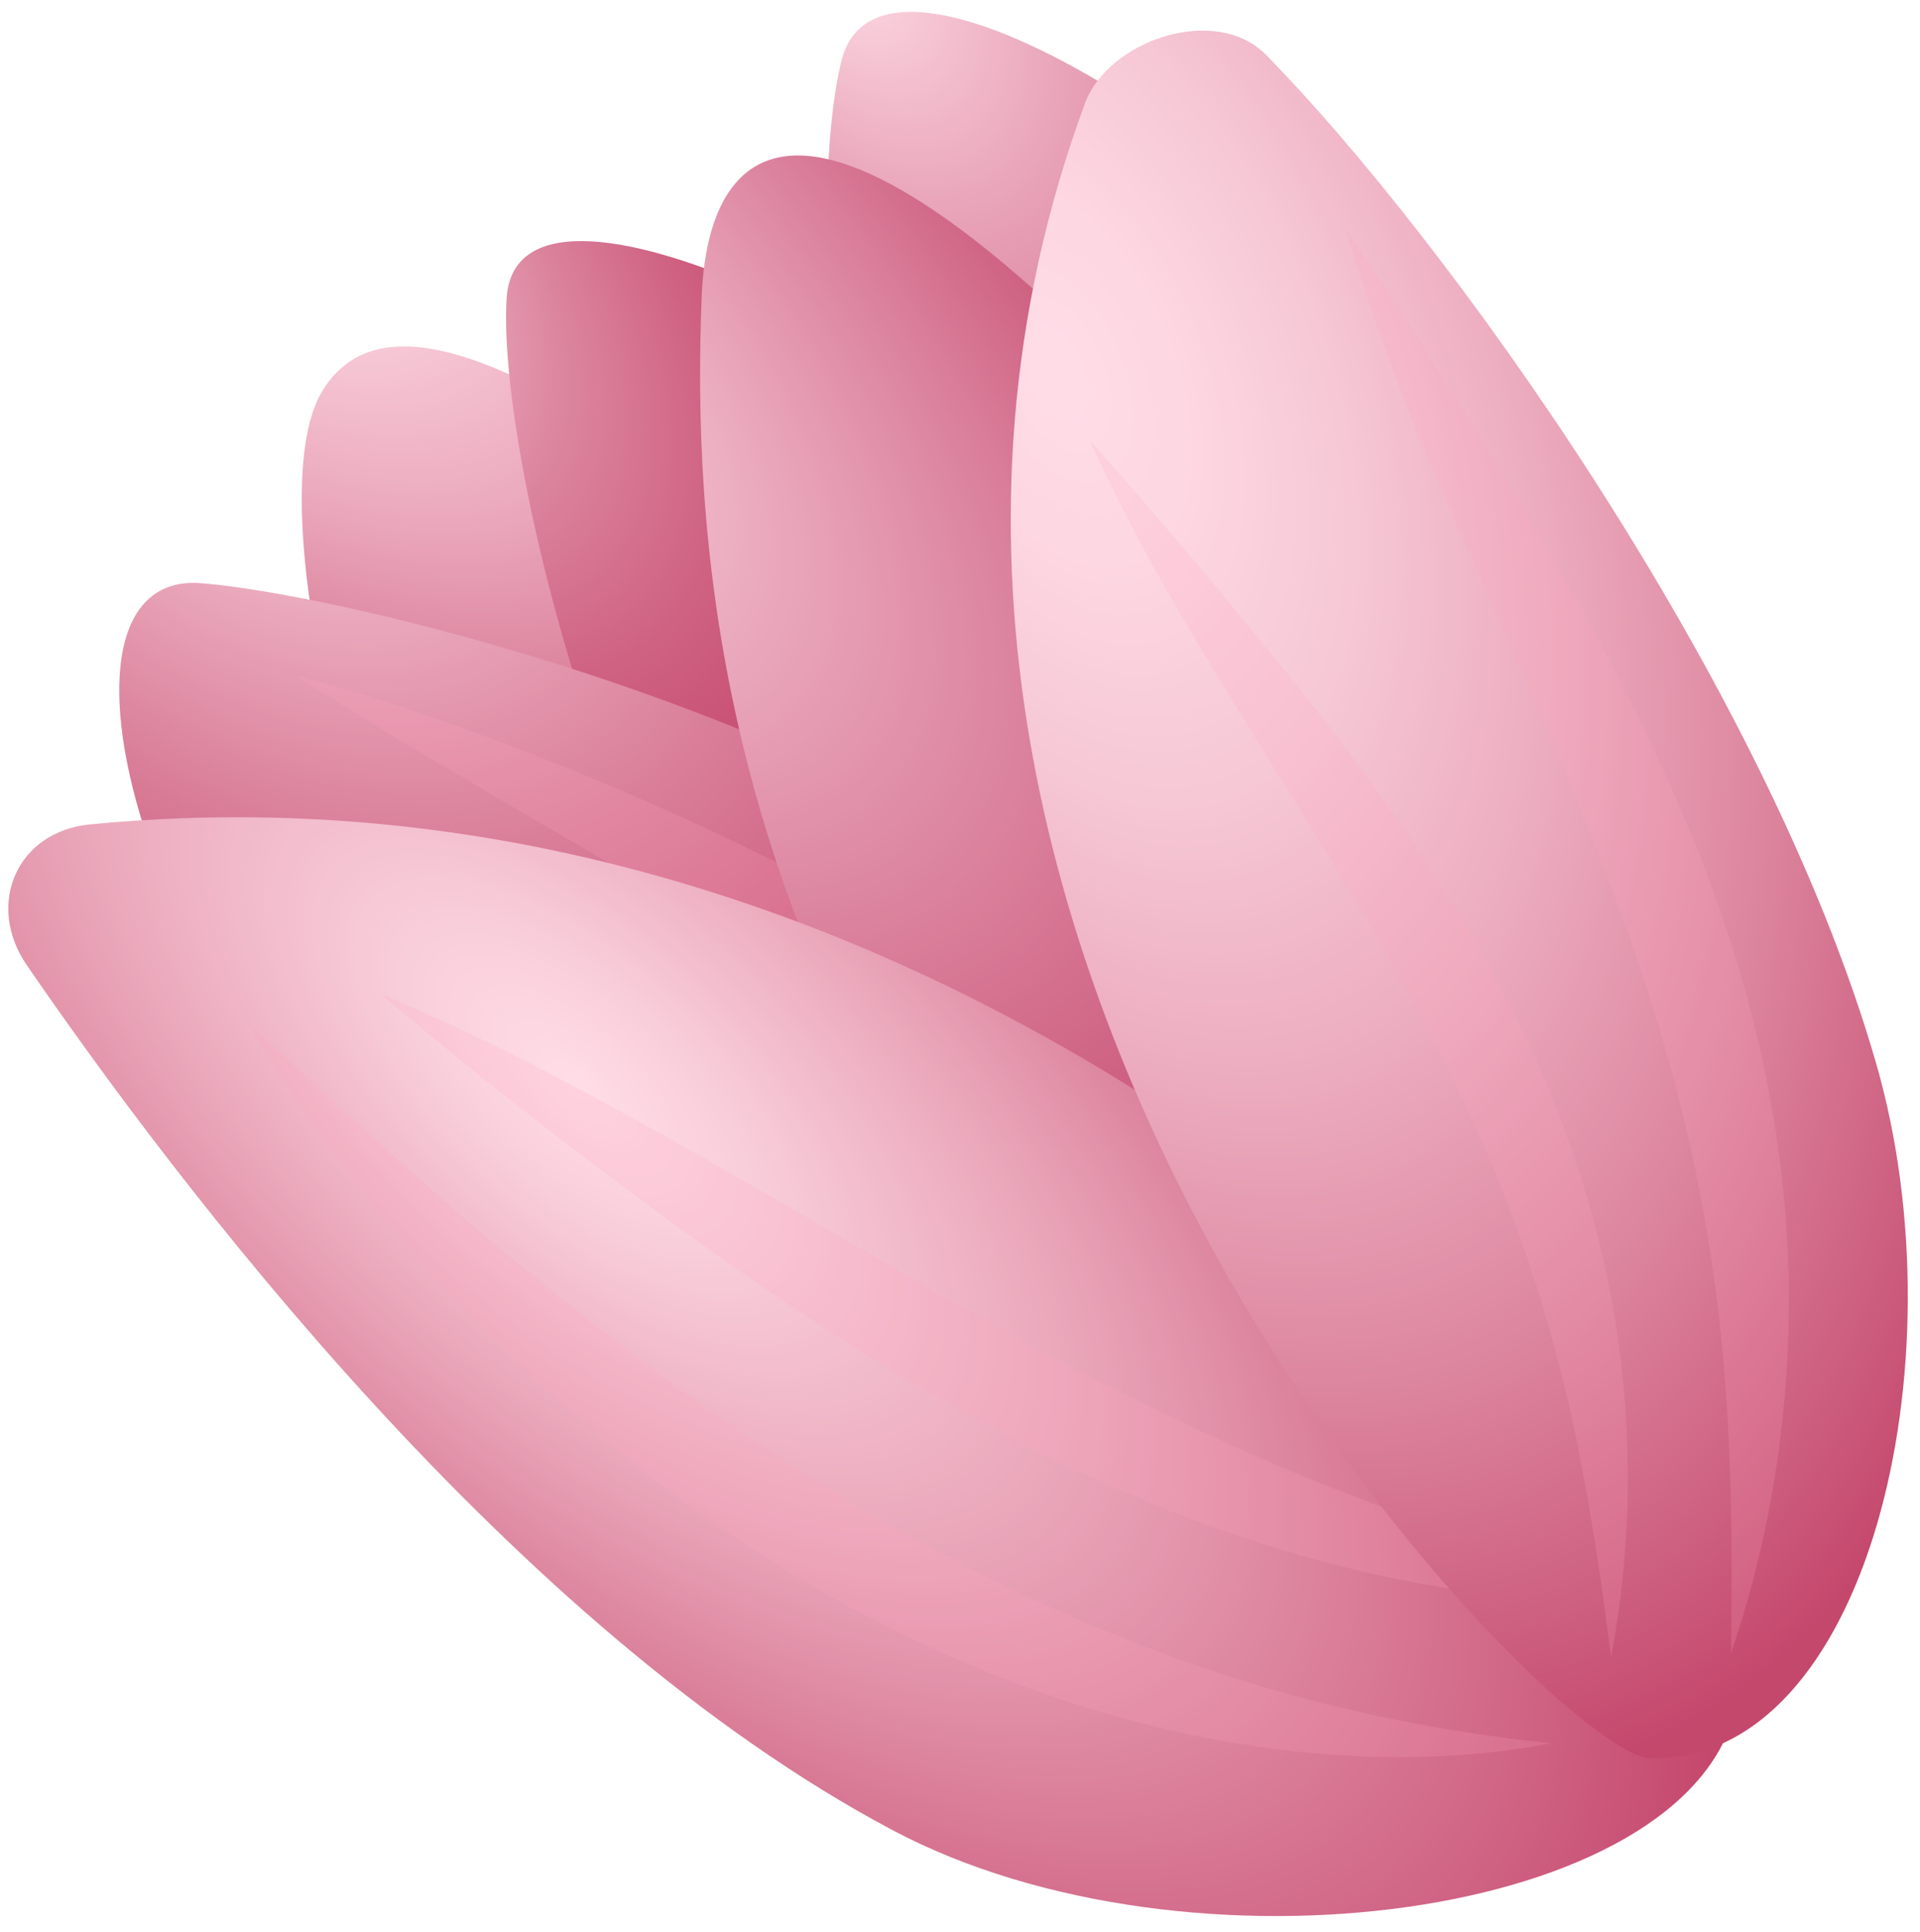 <svg width="159"
    height="160"
    viewBox="0 0 159 160"
    fill="none"
    xmlns="http://www.w3.org/2000/svg">
    <path d="M106.863 138.672C106.863 138.672 120.956 137.416 121.629 129.139C122.283 120.861 102.723 77.238 79.603 57.955C56.483 38.654 33.631 20.647 26.643 32.472C20.304 43.188 32.789 91.294 53.632 109.548C74.473 127.767 96.846 137.594 106.863 138.672Z"
        fill="url(#paint0_radial_33_1764)"/>
    <path d="M123.032 120.644C123.032 120.644 134.692 117.396 136.974 109.067C139.238 100.757 142.462 58.038 122.63 34.272C102.797 10.506 72.868 -7.275 69.707 4.952C66.546 17.179 68.537 59.936 86.251 82.232C103.948 104.511 113.017 117.778 123.032 120.644Z"
        fill="url(#paint1_radial_33_1764)"/>
    <path d="M119.638 141.18C119.638 141.18 131.031 136.76 131.752 127.851C132.456 118.942 127.426 73.919 102.313 50.764C77.199 27.592 42.822 11.588 41.957 24.669C41.091 37.751 51.513 82.355 74.144 104.166C96.812 125.942 108.752 139.041 119.638 141.18Z"
        fill="url(#paint2_radial_33_1764)"/>
    <path d="M140.744 142.625C140.744 142.625 128.838 154.708 119.099 154.029C109.361 153.351 64.158 129.916 38.227 107.33C11.041 83.669 2.414 47.127 16.676 48.305C30.937 49.465 83.727 62.612 102.02 88.057C120.313 113.52 140.935 131.671 140.744 142.625Z"
        fill="url(#paint3_radial_33_1764)"/>
    <path opacity="0.2"
        d="M24.503 55.958C34.498 58.632 44.1 62.273 53.486 66.354C62.854 70.487 71.99 75.149 80.765 80.427C89.54 85.689 97.955 91.566 105.719 98.204C113.427 104.859 120.613 112.273 125.961 120.809C118.107 114.33 110.149 108.413 101.865 102.832C93.618 97.233 85.153 91.969 76.58 86.794C68.007 81.636 59.326 76.619 50.59 71.568C41.907 66.482 33.117 61.484 24.503 55.958Z"
        fill="#FFA8C0"/>
    <path d="M145.671 139.249C148.522 133.036 146.367 121.666 145.957 112.978C145.546 104.29 130.64 75.167 108.364 48.323C69.696 1.711 58.718 9.421 58.109 24.55C57.367 43.08 58.98 74.765 82.875 106.588C104.104 134.88 132.923 166.971 145.671 139.249Z"
        fill="url(#paint4_radial_33_1764)"/>
    <path d="M7.44 68.283C1.427 68.866 -1.243 74.885 2.226 79.951C14.466 97.779 42.472 134.907 73.927 151.588C98.379 164.567 139.78 158.932 143.715 141.51C145.526 133.59 88.334 60.395 7.44 68.283Z"
        fill="url(#paint5_radial_33_1764)"/>
    <path opacity="0.2"
        d="M20.434 84.596C28.295 91.864 35.99 99.01 44.1 105.609C52.175 112.244 60.592 118.384 69.442 123.785C78.31 129.185 87.628 133.828 97.448 137.361C107.268 140.93 117.608 143.267 128.466 144.39C117.71 146.42 106.361 145.617 95.598 143.004C84.816 140.338 74.567 135.827 65.22 130.134C55.856 124.423 47.376 117.529 39.841 109.873C32.36 102.182 25.696 93.764 20.434 84.596Z"
        fill="#FFA8C0"/>
    <path opacity="0.2"
        d="M31.499 82.3C41.012 86.257 49.968 91.201 58.795 96.198C67.586 101.231 76.214 106.389 84.966 111.159C93.719 115.93 102.613 120.296 111.921 123.852C121.212 127.478 130.896 130.19 140.98 132.599C130.614 133.329 120.084 132.098 109.961 129.443C99.82 126.771 90.122 122.641 81.094 117.68C72.029 112.72 63.543 107.035 55.365 101.068C47.186 95.065 39.244 88.903 31.499 82.3Z"
        fill="#FFA8C0"/>
    <path d="M89.846 8.562C91.791 3.303 100.69 0.309 104.846 4.545C119.491 19.459 146.214 56.267 155.383 88.125C162.511 112.888 154.606 145.979 136.674 145.625C128.532 145.457 63.795 79.169 89.846 8.562Z"
        fill="url(#paint6_radial_33_1764)"/>
    <path opacity="0.2"
        d="M111.362 18.731C117.262 27.594 122.851 36.443 128.205 45.557C133.485 54.672 138.403 64.158 142.028 74.252C145.671 84.311 147.874 94.997 148.12 105.667C148.347 116.354 146.745 126.971 143.344 136.958C143.502 126.442 143.388 116.174 141.977 106.111C140.639 96.047 138.06 86.276 134.623 76.688C131.204 67.1 126.928 57.696 122.704 48.133C118.481 38.588 114.274 28.885 111.362 18.731Z"
        fill="#FFA8C0"/>
    <path opacity="0.2"
        d="M90.233 36.439C96.556 43.581 102.623 50.761 108.51 58.187C114.342 65.632 119.866 73.447 124.354 81.938C128.842 90.412 132.147 99.581 133.698 109.011C135.25 118.424 135.174 127.993 133.413 137.228C132.228 127.916 130.827 118.852 128.312 110.114C125.852 101.376 122.354 93.033 118.108 84.96C113.861 76.887 108.904 69.066 103.964 61.105C99.023 53.143 94.082 45.059 90.233 36.439Z"
        fill="#FFA8C0"/>
    <defs>
        <radialGradient id="paint0_radial_33_1764"
            cx="0"
            cy="0"
            r="1"
            gradientUnits="userSpaceOnUse"
            gradientTransform="translate(19.254 9.802) rotate(-45.592) scale(46.373 79.886)">
            <stop stop-color="#FFDDE7"/>
            <stop offset="0.13"
                stop-color="#FDD7E2"/>
            <stop offset="0.305"
                stop-color="#F6C6D4"/>
            <stop offset="0.507"
                stop-color="#EBA9BD"/>
            <stop offset="0.728"
                stop-color="#DB829C"/>
            <stop offset="0.963"
                stop-color="#C75073"/>
            <stop offset="1"
                stop-color="#C4476C"/>
        </radialGradient>
        <radialGradient id="paint1_radial_33_1764"
            cx="0"
            cy="0"
            r="1"
            gradientUnits="userSpaceOnUse"
            gradientTransform="translate(69.455 -4.003) rotate(-35.378) scale(47.1 80.005)">
            <stop stop-color="#FFDDE7"/>
            <stop offset="0.333"
                stop-color="#E7A0B5"/>
            <stop offset="0.638"
                stop-color="#D4708E"/>
            <stop offset="0.869"
                stop-color="#C85275"/>
            <stop offset="1"
                stop-color="#C4476C"/>
        </radialGradient>
        <radialGradient id="paint2_radial_33_1764"
            cx="0"
            cy="0"
            r="1"
            gradientUnits="userSpaceOnUse"
            gradientTransform="translate(22.151 17.65) rotate(-42.941) scale(36.691 69.184)">
            <stop stop-color="#FFDDE7"/>
            <stop offset="0.218"
                stop-color="#EDB0C2"/>
            <stop offset="0.467"
                stop-color="#DB839D"/>
            <stop offset="0.689"
                stop-color="#CF6282"/>
            <stop offset="0.874"
                stop-color="#C74E72"/>
            <stop offset="1"
                stop-color="#C4476C"/>
        </radialGradient>
        <radialGradient id="paint3_radial_33_1764"
            cx="0"
            cy="0"
            r="1"
            gradientUnits="userSpaceOnUse"
            gradientTransform="translate(19.298 26.844) rotate(-45.497) scale(59.656 91.255)">
            <stop stop-color="#FFDDE7"/>
            <stop offset="0.188"
                stop-color="#F2BCCC"/>
            <stop offset="0.573"
                stop-color="#D97D98"/>
            <stop offset="0.854"
                stop-color="#CA5678"/>
            <stop offset="1"
                stop-color="#C4476C"/>
        </radialGradient>
        <radialGradient id="paint4_radial_33_1764"
            cx="0"
            cy="0"
            r="1"
            gradientUnits="userSpaceOnUse"
            gradientTransform="translate(30.667 26.054) rotate(-47.339) scale(50.883 106.273)">
            <stop stop-color="#FFDDE7"/>
            <stop offset="0.212"
                stop-color="#F4C2D1"/>
            <stop offset="0.665"
                stop-color="#D97D99"/>
            <stop offset="1"
                stop-color="#C4476C"/>
        </radialGradient>
        <radialGradient id="paint5_radial_33_1764"
            cx="0"
            cy="0"
            r="1"
            gradientUnits="userSpaceOnUse"
            gradientTransform="translate(47.556 89.823) rotate(-47.646) scale(54.006 118.007)">
            <stop stop-color="#FFDDE7"/>
            <stop offset="0.147"
                stop-color="#F9CEDB"/>
            <stop offset="0.43"
                stop-color="#EAA7BA"/>
            <stop offset="0.817"
                stop-color="#D16787"/>
            <stop offset="1"
                stop-color="#C4476C"/>
        </radialGradient>
        <radialGradient id="paint6_radial_33_1764"
            cx="0"
            cy="0"
            r="1"
            gradientUnits="userSpaceOnUse"
            gradientTransform="translate(87.832 31.629) rotate(-23.154) scale(70.369 122.317)">
            <stop stop-color="#FFDDE7"/>
            <stop offset="0.133"
                stop-color="#FDD7E2"/>
            <stop offset="0.305"
                stop-color="#F6C7D5"/>
            <stop offset="0.5"
                stop-color="#ECACBF"/>
            <stop offset="0.71"
                stop-color="#DD87A0"/>
            <stop offset="0.932"
                stop-color="#CA5779"/>
            <stop offset="1"
                stop-color="#C4476C"/>
        </radialGradient>
    </defs>
</svg>
